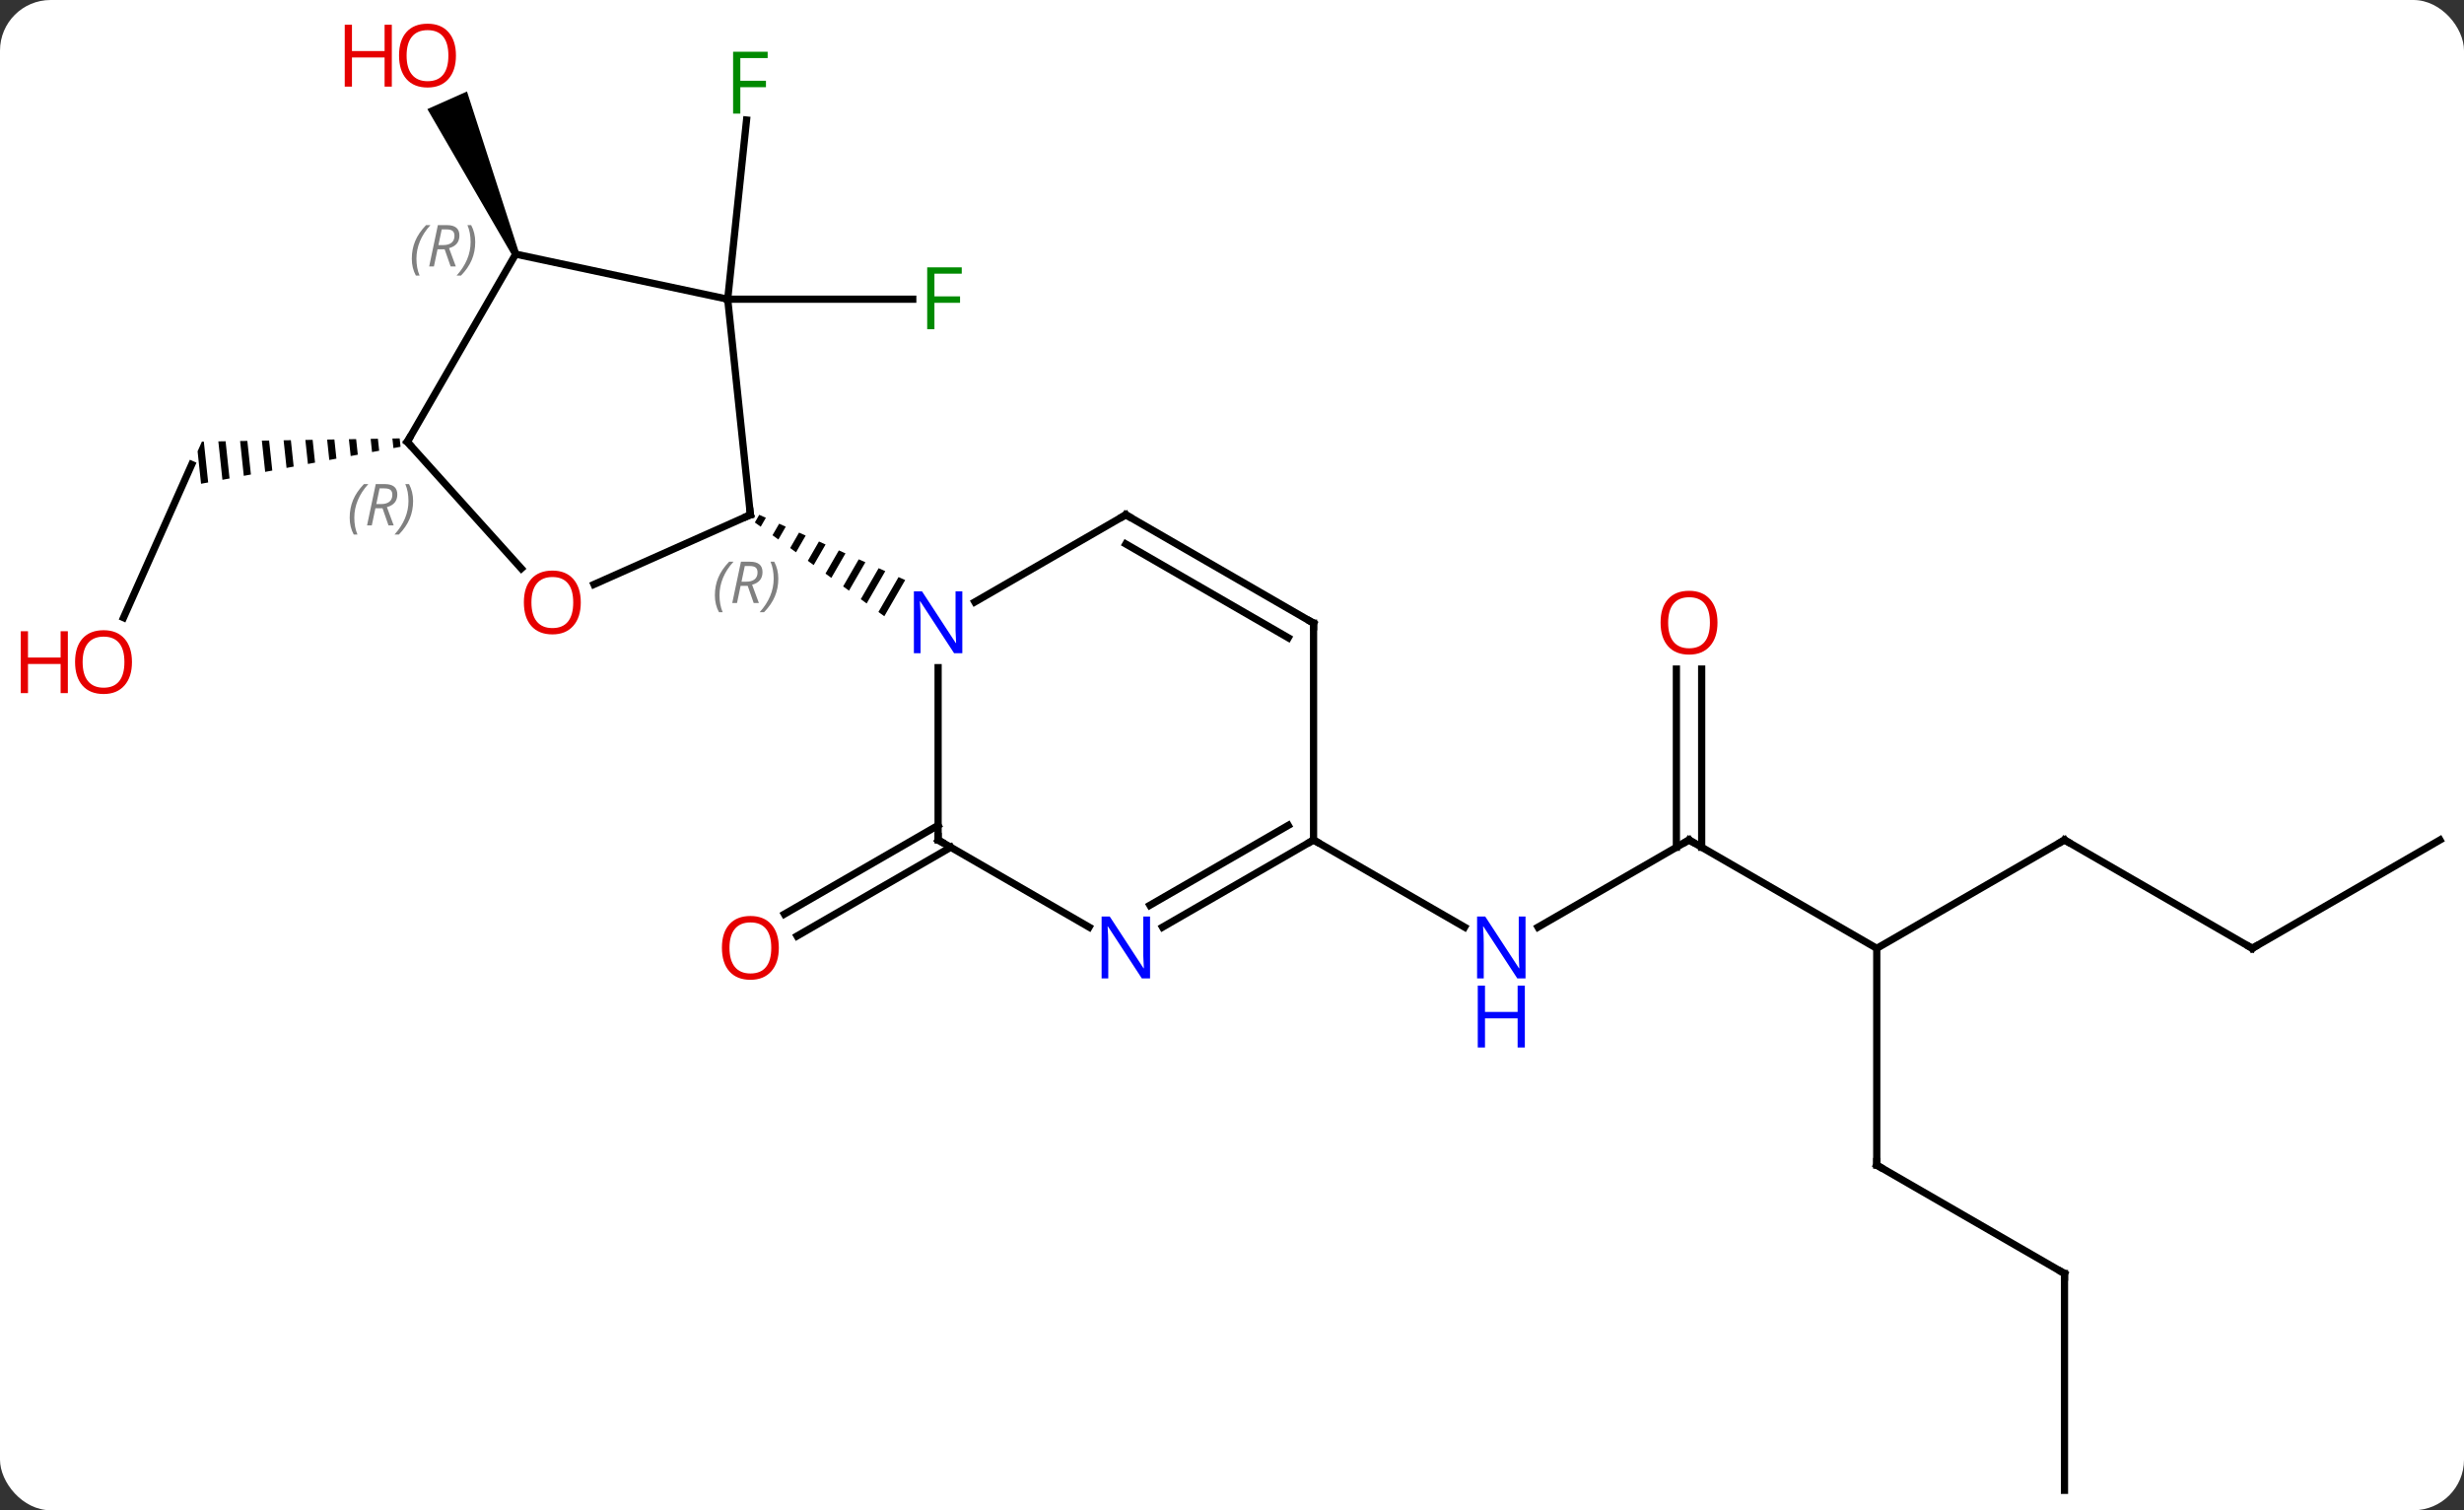 <svg width="341" viewBox="0 0 341 209" style="fill-opacity:1; color-rendering:auto; color-interpolation:auto; text-rendering:auto; stroke:black; stroke-linecap:square; stroke-miterlimit:10; shape-rendering:auto; stroke-opacity:1; fill:black; stroke-dasharray:none; font-weight:normal; stroke-width:1; font-family:'Open Sans'; font-style:normal; stroke-linejoin:miter; font-size:12; stroke-dashoffset:0; image-rendering:auto;" height="209" class="cas-substance-image" xmlns:xlink="http://www.w3.org/1999/xlink" xmlns="http://www.w3.org/2000/svg"><rect x="0" y="0" width="341" height="209" fill="#333333" stroke="none"/><svg class="cas-substance-single-component"><rect y="0" x="0" width="341" stroke="none" ry="7" rx="7" height="209" fill="white" class="cas-substance-group"/><svg y="0" x="0" width="341" viewBox="0 0 341 209" style="fill:black;" height="209" class="cas-substance-single-component-image"><svg><g><g transform="translate(176,107)" style="text-rendering:geometricPrecision; color-rendering:optimizeQuality; color-interpolation:linearRGB; stroke-linecap:butt; image-rendering:optimizeQuality;"><line y2="-65.595" y1="-65.595" x2="-75.291" x1="-49.682" style="fill:none;"/><line y2="-65.595" y1="-90.39" x2="-75.291" x1="-72.683" style="fill:none;"/><line y2="10.25" y1="22.529" x2="-44.423" x1="-65.691" style="fill:none;"/><line y2="7.219" y1="19.498" x2="-46.173" x1="-67.441" style="fill:none;"/><path style="stroke:none;" d="M-104.177 -72.035 L-105.091 -71.629 L-116.854 -91.9 L-111.373 -94.341 Z"/><line y2="-21.523" y1="-42.717" x2="-158.906" x1="-149.469" style="fill:none;"/><path style="stroke:none;" d="M-120.69 -46.333 L-121.694 -46.316 L-121.694 -46.316 L-121.553 -44.989 L-121.553 -44.989 L-120.567 -45.172 L-120.567 -45.172 L-120.69 -46.333 ZM-123.701 -46.283 L-124.705 -46.267 L-124.705 -46.267 L-124.511 -44.441 L-124.511 -44.441 L-123.525 -44.624 L-123.525 -44.624 L-123.701 -46.283 ZM-126.713 -46.233 L-127.716 -46.217 L-127.716 -46.217 L-127.469 -43.892 L-127.469 -43.892 L-126.483 -44.075 L-126.483 -44.075 L-126.713 -46.233 ZM-129.724 -46.184 L-130.728 -46.167 L-130.728 -46.167 L-130.428 -43.344 L-130.428 -43.344 L-129.442 -43.527 L-129.442 -43.527 L-129.724 -46.184 ZM-132.735 -46.134 L-133.739 -46.118 L-133.739 -46.118 L-133.386 -42.795 L-132.4 -42.978 L-132.735 -46.134 ZM-135.746 -46.084 L-136.75 -46.068 L-136.75 -46.068 L-136.344 -42.247 L-136.344 -42.247 L-135.358 -42.43 L-135.358 -42.43 L-135.746 -46.084 ZM-138.758 -46.035 L-139.761 -46.018 L-139.761 -46.018 L-139.302 -41.699 L-139.302 -41.699 L-138.316 -41.881 L-138.758 -46.035 ZM-141.769 -45.985 L-142.773 -45.969 L-142.773 -45.969 L-142.261 -41.15 L-141.275 -41.333 L-141.275 -41.333 L-141.769 -45.985 ZM-144.78 -45.936 L-145.784 -45.919 L-145.784 -45.919 L-145.219 -40.602 L-144.233 -40.784 L-144.78 -45.936 ZM-147.791 -45.886 L-148.06 -45.882 L-148.655 -44.546 L-148.177 -40.053 L-148.177 -40.053 L-147.191 -40.236 L-147.191 -40.236 L-147.791 -45.886 Z"/><line y2="9.24" y1="21.305" x2="57.75" x1="36.854" style="fill:none;"/><line y2="9.24" y1="21.305" x2="5.787" x1="26.686" style="fill:none;"/><line y2="24.24" y1="9.24" x2="83.73" x1="57.75" style="fill:none;"/><line y2="-14.408" y1="10.25" x2="59.5" x1="59.5" style="fill:none;"/><line y2="-14.408" y1="10.25" x2="56" x1="56" style="fill:none;"/><line y2="9.24" y1="24.24" x2="109.71" x1="83.73" style="fill:none;"/><line y2="54.24" y1="24.24" x2="83.73" x1="83.73" style="fill:none;"/><line y2="24.24" y1="9.24" x2="135.693" x1="109.71" style="fill:none;"/><line y2="69.24" y1="54.24" x2="109.71" x1="83.73" style="fill:none;"/><line y2="9.24" y1="24.24" x2="161.673" x1="135.693" style="fill:none;"/><line y2="99.24" y1="69.24" x2="109.71" x1="109.71" style="fill:none;"/><line y2="-65.595" y1="-35.76" x2="-75.291" x1="-72.153" style="fill:none;"/><line y2="-26.125" y1="-35.76" x2="-93.796" x1="-72.153" style="fill:none;"/><path style="stroke:none;" d="M-70.926 -35.756 L-71.536 -34.699 L-70.721 -34.109 L-70.008 -35.346 L-70.926 -35.756 ZM-68.172 -34.525 L-69.092 -32.929 L-68.278 -32.339 L-67.254 -34.115 L-68.172 -34.525 ZM-65.418 -33.294 L-66.649 -31.159 L-65.834 -30.569 L-64.499 -32.883 L-65.418 -33.294 ZM-62.663 -32.063 L-64.205 -29.389 L-63.391 -28.799 L-61.745 -31.652 L-62.663 -32.063 ZM-59.909 -30.832 L-61.762 -27.619 L-61.762 -27.619 L-60.947 -27.029 L-58.991 -30.421 L-58.991 -30.421 L-59.909 -30.832 ZM-57.155 -29.6 L-59.318 -25.849 L-59.318 -25.849 L-58.504 -25.26 L-58.504 -25.26 L-56.237 -29.19 L-56.237 -29.19 L-57.155 -29.6 ZM-54.401 -28.369 L-56.875 -24.08 L-56.06 -23.49 L-53.483 -27.959 L-53.483 -27.959 L-54.401 -28.369 ZM-51.647 -27.138 L-54.431 -22.31 L-54.431 -22.31 L-53.617 -21.72 L-50.729 -26.728 L-50.729 -26.728 L-51.647 -27.138 Z"/><line y2="-71.832" y1="-65.595" x2="-104.634" x1="-75.291" style="fill:none;"/><line y2="-45.852" y1="-28.323" x2="-119.634" x1="-103.851" style="fill:none;"/><line y2="-45.852" y1="-71.832" x2="-119.634" x1="-104.634" style="fill:none;"/><line y2="9.24" y1="-14.604" x2="-46.173" x1="-46.173" style="fill:none;"/><line y2="-35.76" y1="-23.695" x2="-20.193" x1="-41.089" style="fill:none;"/><line y2="21.305" y1="9.24" x2="-25.277" x1="-46.173" style="fill:none;"/><line y2="-20.76" y1="-35.76" x2="5.787" x1="-20.193" style="fill:none;"/><line y2="-18.739" y1="-31.719" x2="2.287" x1="-20.193" style="fill:none;"/><line y2="9.24" y1="21.305" x2="5.787" x1="-15.109" style="fill:none;"/><line y2="7.219" y1="18.274" x2="2.287" x1="-16.859" style="fill:none;"/><line y2="9.24" y1="-20.76" x2="5.787" x1="5.787" style="fill:none;"/></g><g transform="translate(176,107)" style="fill:rgb(0,138,0); text-rendering:geometricPrecision; color-rendering:optimizeQuality; image-rendering:optimizeQuality; font-family:'Open Sans'; stroke:rgb(0,138,0); color-interpolation:linearRGB;"><path style="stroke:none;" d="M-46.682 -61.439 L-47.682 -61.439 L-47.682 -70.001 L-42.9 -70.001 L-42.9 -69.126 L-46.682 -69.126 L-46.682 -65.986 L-43.135 -65.986 L-43.135 -65.095 L-46.682 -65.095 L-46.682 -61.439 Z"/><path style="stroke:none;" d="M-73.544 -91.277 L-74.544 -91.277 L-74.544 -99.839 L-69.762 -99.839 L-69.762 -98.964 L-73.544 -98.964 L-73.544 -95.824 L-69.997 -95.824 L-69.997 -94.933 L-73.544 -94.933 L-73.544 -91.277 Z"/><path style="fill:rgb(230,0,0); stroke:none;" d="M-68.216 24.17 Q-68.216 26.232 -69.255 27.412 Q-70.294 28.592 -72.137 28.592 Q-74.028 28.592 -75.059 27.427 Q-76.091 26.263 -76.091 24.154 Q-76.091 22.06 -75.059 20.912 Q-74.028 19.763 -72.137 19.763 Q-70.278 19.763 -69.247 20.935 Q-68.216 22.107 -68.216 24.17 ZM-75.044 24.17 Q-75.044 25.904 -74.301 26.81 Q-73.559 27.717 -72.137 27.717 Q-70.716 27.717 -69.989 26.818 Q-69.262 25.92 -69.262 24.17 Q-69.262 22.435 -69.989 21.545 Q-70.716 20.654 -72.137 20.654 Q-73.559 20.654 -74.301 21.552 Q-75.044 22.451 -75.044 24.17 Z"/><path style="fill:rgb(230,0,0); stroke:none;" d="M-112.9 -99.31 Q-112.9 -97.248 -113.94 -96.068 Q-114.979 -94.888 -116.822 -94.888 Q-118.713 -94.888 -119.744 -96.052 Q-120.775 -97.217 -120.775 -99.326 Q-120.775 -101.42 -119.744 -102.568 Q-118.713 -103.717 -116.822 -103.717 Q-114.963 -103.717 -113.932 -102.545 Q-112.9 -101.373 -112.9 -99.31 ZM-119.729 -99.31 Q-119.729 -97.576 -118.986 -96.67 Q-118.244 -95.763 -116.822 -95.763 Q-115.4 -95.763 -114.674 -96.662 Q-113.947 -97.56 -113.947 -99.31 Q-113.947 -101.045 -114.674 -101.935 Q-115.4 -102.826 -116.822 -102.826 Q-118.244 -102.826 -118.986 -101.927 Q-119.729 -101.029 -119.729 -99.31 Z"/><path style="fill:rgb(230,0,0); stroke:none;" d="M-121.775 -95.013 L-122.775 -95.013 L-122.775 -99.045 L-127.291 -99.045 L-127.291 -95.013 L-128.291 -95.013 L-128.291 -103.576 L-127.291 -103.576 L-127.291 -99.935 L-122.775 -99.935 L-122.775 -103.576 L-121.775 -103.576 L-121.775 -95.013 Z"/><path style="fill:rgb(230,0,0); stroke:none;" d="M-157.736 -15.379 Q-157.736 -13.317 -158.775 -12.137 Q-159.814 -10.957 -161.657 -10.957 Q-163.548 -10.957 -164.579 -12.121 Q-165.611 -13.286 -165.611 -15.395 Q-165.611 -17.489 -164.579 -18.637 Q-163.548 -19.786 -161.657 -19.786 Q-159.798 -19.786 -158.767 -18.614 Q-157.736 -17.442 -157.736 -15.379 ZM-164.564 -15.379 Q-164.564 -13.645 -163.821 -12.739 Q-163.079 -11.832 -161.657 -11.832 Q-160.236 -11.832 -159.509 -12.731 Q-158.782 -13.629 -158.782 -15.379 Q-158.782 -17.114 -159.509 -18.004 Q-160.236 -18.895 -161.657 -18.895 Q-163.079 -18.895 -163.821 -17.997 Q-164.564 -17.098 -164.564 -15.379 Z"/><path style="fill:rgb(230,0,0); stroke:none;" d="M-166.611 -11.082 L-167.611 -11.082 L-167.611 -15.114 L-172.126 -15.114 L-172.126 -11.082 L-173.126 -11.082 L-173.126 -19.645 L-172.126 -19.645 L-172.126 -16.004 L-167.611 -16.004 L-167.611 -19.645 L-166.611 -19.645 L-166.611 -11.082 Z"/><path style="fill:rgb(0,5,255); stroke:none;" d="M35.122 28.396 L33.981 28.396 L29.293 21.209 L29.247 21.209 Q29.34 22.474 29.34 23.521 L29.34 28.396 L28.418 28.396 L28.418 19.834 L29.543 19.834 L34.215 26.99 L34.262 26.99 Q34.262 26.834 34.215 25.974 Q34.168 25.115 34.184 24.74 L34.184 19.834 L35.122 19.834 L35.122 28.396 Z"/><path style="fill:rgb(0,5,255); stroke:none;" d="M35.028 37.959 L34.028 37.959 L34.028 33.928 L29.512 33.928 L29.512 37.959 L28.512 37.959 L28.512 29.396 L29.512 29.396 L29.512 33.037 L34.028 33.037 L34.028 29.396 L35.028 29.396 L35.028 37.959 Z"/></g><g transform="translate(176,107)" style="stroke-linecap:butt; text-rendering:geometricPrecision; color-rendering:optimizeQuality; image-rendering:optimizeQuality; font-family:'Open Sans'; color-interpolation:linearRGB; stroke-miterlimit:5;"><path style="fill:none;" d="M57.317 9.49 L57.75 9.24 L58.183 9.49"/><path style="fill:rgb(230,0,0); stroke:none;" d="M61.688 -20.83 Q61.688 -18.768 60.648 -17.588 Q59.609 -16.408 57.766 -16.408 Q55.875 -16.408 54.844 -17.573 Q53.812 -18.737 53.812 -20.846 Q53.812 -22.94 54.844 -24.088 Q55.875 -25.237 57.766 -25.237 Q59.625 -25.237 60.656 -24.065 Q61.688 -22.893 61.688 -20.83 ZM54.859 -20.83 Q54.859 -19.096 55.602 -18.19 Q56.344 -17.283 57.766 -17.283 Q59.188 -17.283 59.914 -18.182 Q60.641 -19.08 60.641 -20.83 Q60.641 -22.565 59.914 -23.455 Q59.188 -24.346 57.766 -24.346 Q56.344 -24.346 55.602 -23.448 Q54.859 -22.549 54.859 -20.83 Z"/><path style="fill:none;" d="M109.277 9.49 L109.71 9.24 L110.143 9.49"/><path style="fill:none;" d="M83.73 53.74 L83.73 54.24 L84.163 54.49"/><path style="fill:none;" d="M135.26 23.99 L135.693 24.24 L136.126 23.99"/><path style="fill:none;" d="M109.277 68.99 L109.71 69.24 L109.71 69.74"/><path style="fill:none;" d="M-72.205 -36.257 L-72.153 -35.76 L-72.61 -35.557"/></g><g transform="translate(176,107)" style="stroke-linecap:butt; font-size:8.4px; fill:gray; text-rendering:geometricPrecision; image-rendering:optimizeQuality; color-rendering:optimizeQuality; font-family:'Open Sans'; font-style:italic; stroke:gray; color-interpolation:linearRGB; stroke-miterlimit:5;"><path style="stroke:none;" d="M-77.065 -24.61 Q-77.065 -25.938 -76.597 -27.063 Q-76.128 -28.188 -75.097 -29.266 L-74.487 -29.266 Q-75.456 -28.203 -75.94 -27.032 Q-76.425 -25.86 -76.425 -24.625 Q-76.425 -23.297 -75.987 -22.282 L-76.503 -22.282 Q-77.065 -23.313 -77.065 -24.61 ZM-73.505 -25.922 L-74.005 -23.547 L-74.662 -23.547 L-73.458 -29.266 L-72.208 -29.266 Q-70.474 -29.266 -70.474 -27.828 Q-70.474 -26.469 -71.912 -26.078 L-70.974 -23.547 L-71.693 -23.547 L-72.521 -25.922 L-73.505 -25.922 ZM-72.927 -28.672 Q-73.318 -26.75 -73.38 -26.5 L-72.724 -26.5 Q-71.974 -26.5 -71.568 -26.828 Q-71.162 -27.157 -71.162 -27.782 Q-71.162 -28.25 -71.419 -28.461 Q-71.677 -28.672 -72.271 -28.672 L-72.927 -28.672 ZM-68.288 -26.922 Q-68.288 -25.594 -68.765 -24.461 Q-69.241 -23.328 -70.257 -22.282 L-70.866 -22.282 Q-68.929 -24.438 -68.929 -26.922 Q-68.929 -28.25 -69.366 -29.266 L-68.851 -29.266 Q-68.288 -28.203 -68.288 -26.922 Z"/></g><g transform="translate(176,107)" style="stroke-linecap:butt; fill:rgb(230,0,0); text-rendering:geometricPrecision; color-rendering:optimizeQuality; image-rendering:optimizeQuality; font-family:'Open Sans'; stroke:rgb(230,0,0); color-interpolation:linearRGB; stroke-miterlimit:5;"><path style="stroke:none;" d="M-95.624 -23.629 Q-95.624 -21.567 -96.663 -20.387 Q-97.702 -19.207 -99.545 -19.207 Q-101.436 -19.207 -102.467 -20.372 Q-103.499 -21.536 -103.499 -23.645 Q-103.499 -25.739 -102.467 -26.887 Q-101.436 -28.036 -99.545 -28.036 Q-97.686 -28.036 -96.655 -26.864 Q-95.624 -25.692 -95.624 -23.629 ZM-102.452 -23.629 Q-102.452 -21.895 -101.709 -20.989 Q-100.967 -20.082 -99.545 -20.082 Q-98.124 -20.082 -97.397 -20.981 Q-96.67 -21.879 -96.67 -23.629 Q-96.67 -25.364 -97.397 -26.254 Q-98.124 -27.145 -99.545 -27.145 Q-100.967 -27.145 -101.709 -26.247 Q-102.452 -25.348 -102.452 -23.629 Z"/></g><g transform="translate(176,107)" style="stroke-linecap:butt; font-size:8.4px; fill:gray; text-rendering:geometricPrecision; image-rendering:optimizeQuality; color-rendering:optimizeQuality; font-family:'Open Sans'; font-style:italic; stroke:gray; color-interpolation:linearRGB; stroke-miterlimit:5;"><path style="stroke:none;" d="M-119.009 -71.191 Q-119.009 -72.519 -118.54 -73.644 Q-118.071 -74.769 -117.04 -75.847 L-116.431 -75.847 Q-117.4 -74.785 -117.884 -73.613 Q-118.368 -72.441 -118.368 -71.207 Q-118.368 -69.879 -117.931 -68.863 L-118.446 -68.863 Q-119.009 -69.894 -119.009 -71.191 ZM-115.449 -72.504 L-115.949 -70.129 L-116.605 -70.129 L-115.402 -75.847 L-114.152 -75.847 Q-112.418 -75.847 -112.418 -74.41 Q-112.418 -73.051 -113.855 -72.66 L-112.918 -70.129 L-113.636 -70.129 L-114.465 -72.504 L-115.449 -72.504 ZM-114.871 -75.254 Q-115.261 -73.332 -115.324 -73.082 L-114.668 -73.082 Q-113.918 -73.082 -113.511 -73.41 Q-113.105 -73.738 -113.105 -74.363 Q-113.105 -74.832 -113.363 -75.043 Q-113.621 -75.254 -114.215 -75.254 L-114.871 -75.254 ZM-110.232 -73.504 Q-110.232 -72.176 -110.708 -71.043 Q-111.185 -69.91 -112.2 -68.863 L-112.81 -68.863 Q-110.872 -71.019 -110.872 -73.504 Q-110.872 -74.832 -111.31 -75.847 L-110.794 -75.847 Q-110.232 -74.785 -110.232 -73.504 Z"/><path style="fill:none; stroke:black;" d="M-119.299 -45.48 L-119.634 -45.852 L-119.384 -46.285"/><path style="stroke:none;" d="M-127.606 -35.352 Q-127.606 -36.68 -127.138 -37.805 Q-126.669 -38.93 -125.638 -40.008 L-125.028 -40.008 Q-125.997 -38.946 -126.481 -37.774 Q-126.966 -36.602 -126.966 -35.368 Q-126.966 -34.04 -126.528 -33.024 L-127.044 -33.024 Q-127.606 -34.055 -127.606 -35.352 ZM-124.046 -36.665 L-124.546 -34.29 L-125.203 -34.29 L-123.999 -40.008 L-122.749 -40.008 Q-121.015 -40.008 -121.015 -38.571 Q-121.015 -37.212 -122.453 -36.821 L-121.515 -34.29 L-122.234 -34.29 L-123.062 -36.665 L-124.046 -36.665 ZM-123.468 -39.415 Q-123.859 -37.493 -123.921 -37.243 L-123.265 -37.243 Q-122.515 -37.243 -122.109 -37.571 Q-121.703 -37.899 -121.703 -38.524 Q-121.703 -38.993 -121.96 -39.204 Q-122.218 -39.415 -122.812 -39.415 L-123.468 -39.415 ZM-118.829 -37.665 Q-118.829 -36.337 -119.306 -35.204 Q-119.782 -34.071 -120.798 -33.024 L-121.407 -33.024 Q-119.47 -35.18 -119.47 -37.665 Q-119.47 -38.993 -119.907 -40.008 L-119.392 -40.008 Q-118.829 -38.946 -118.829 -37.665 Z"/></g><g transform="translate(176,107)" style="stroke-linecap:butt; fill:rgb(0,5,255); text-rendering:geometricPrecision; color-rendering:optimizeQuality; image-rendering:optimizeQuality; font-family:'Open Sans'; stroke:rgb(0,5,255); color-interpolation:linearRGB; stroke-miterlimit:5;"><path style="stroke:none;" d="M-42.821 -16.604 L-43.962 -16.604 L-48.65 -23.791 L-48.696 -23.791 Q-48.603 -22.526 -48.603 -21.479 L-48.603 -16.604 L-49.525 -16.604 L-49.525 -25.166 L-48.4 -25.166 L-43.728 -18.01 L-43.681 -18.01 Q-43.681 -18.166 -43.728 -19.026 Q-43.775 -19.885 -43.759 -20.26 L-43.759 -25.166 L-42.821 -25.166 L-42.821 -16.604 Z"/><path style="fill:none; stroke:black;" d="M-46.173 8.74 L-46.173 9.24 L-45.74 9.49"/><path style="fill:none; stroke:black;" d="M-20.626 -35.51 L-20.193 -35.76 L-19.76 -35.51"/><path style="stroke:none;" d="M-16.841 28.396 L-17.982 28.396 L-22.67 21.209 L-22.716 21.209 Q-22.623 22.474 -22.623 23.521 L-22.623 28.396 L-23.545 28.396 L-23.545 19.834 L-22.42 19.834 L-17.748 26.99 L-17.701 26.99 Q-17.701 26.834 -17.748 25.974 Q-17.795 25.115 -17.779 24.74 L-17.779 19.834 L-16.841 19.834 L-16.841 28.396 Z"/><path style="fill:none; stroke:black;" d="M5.354 -21.01 L5.787 -20.76 L5.787 -20.26"/><path style="fill:none; stroke:black;" d="M5.354 9.49 L5.787 9.24 L6.22 9.49"/></g></g></svg></svg></svg></svg>